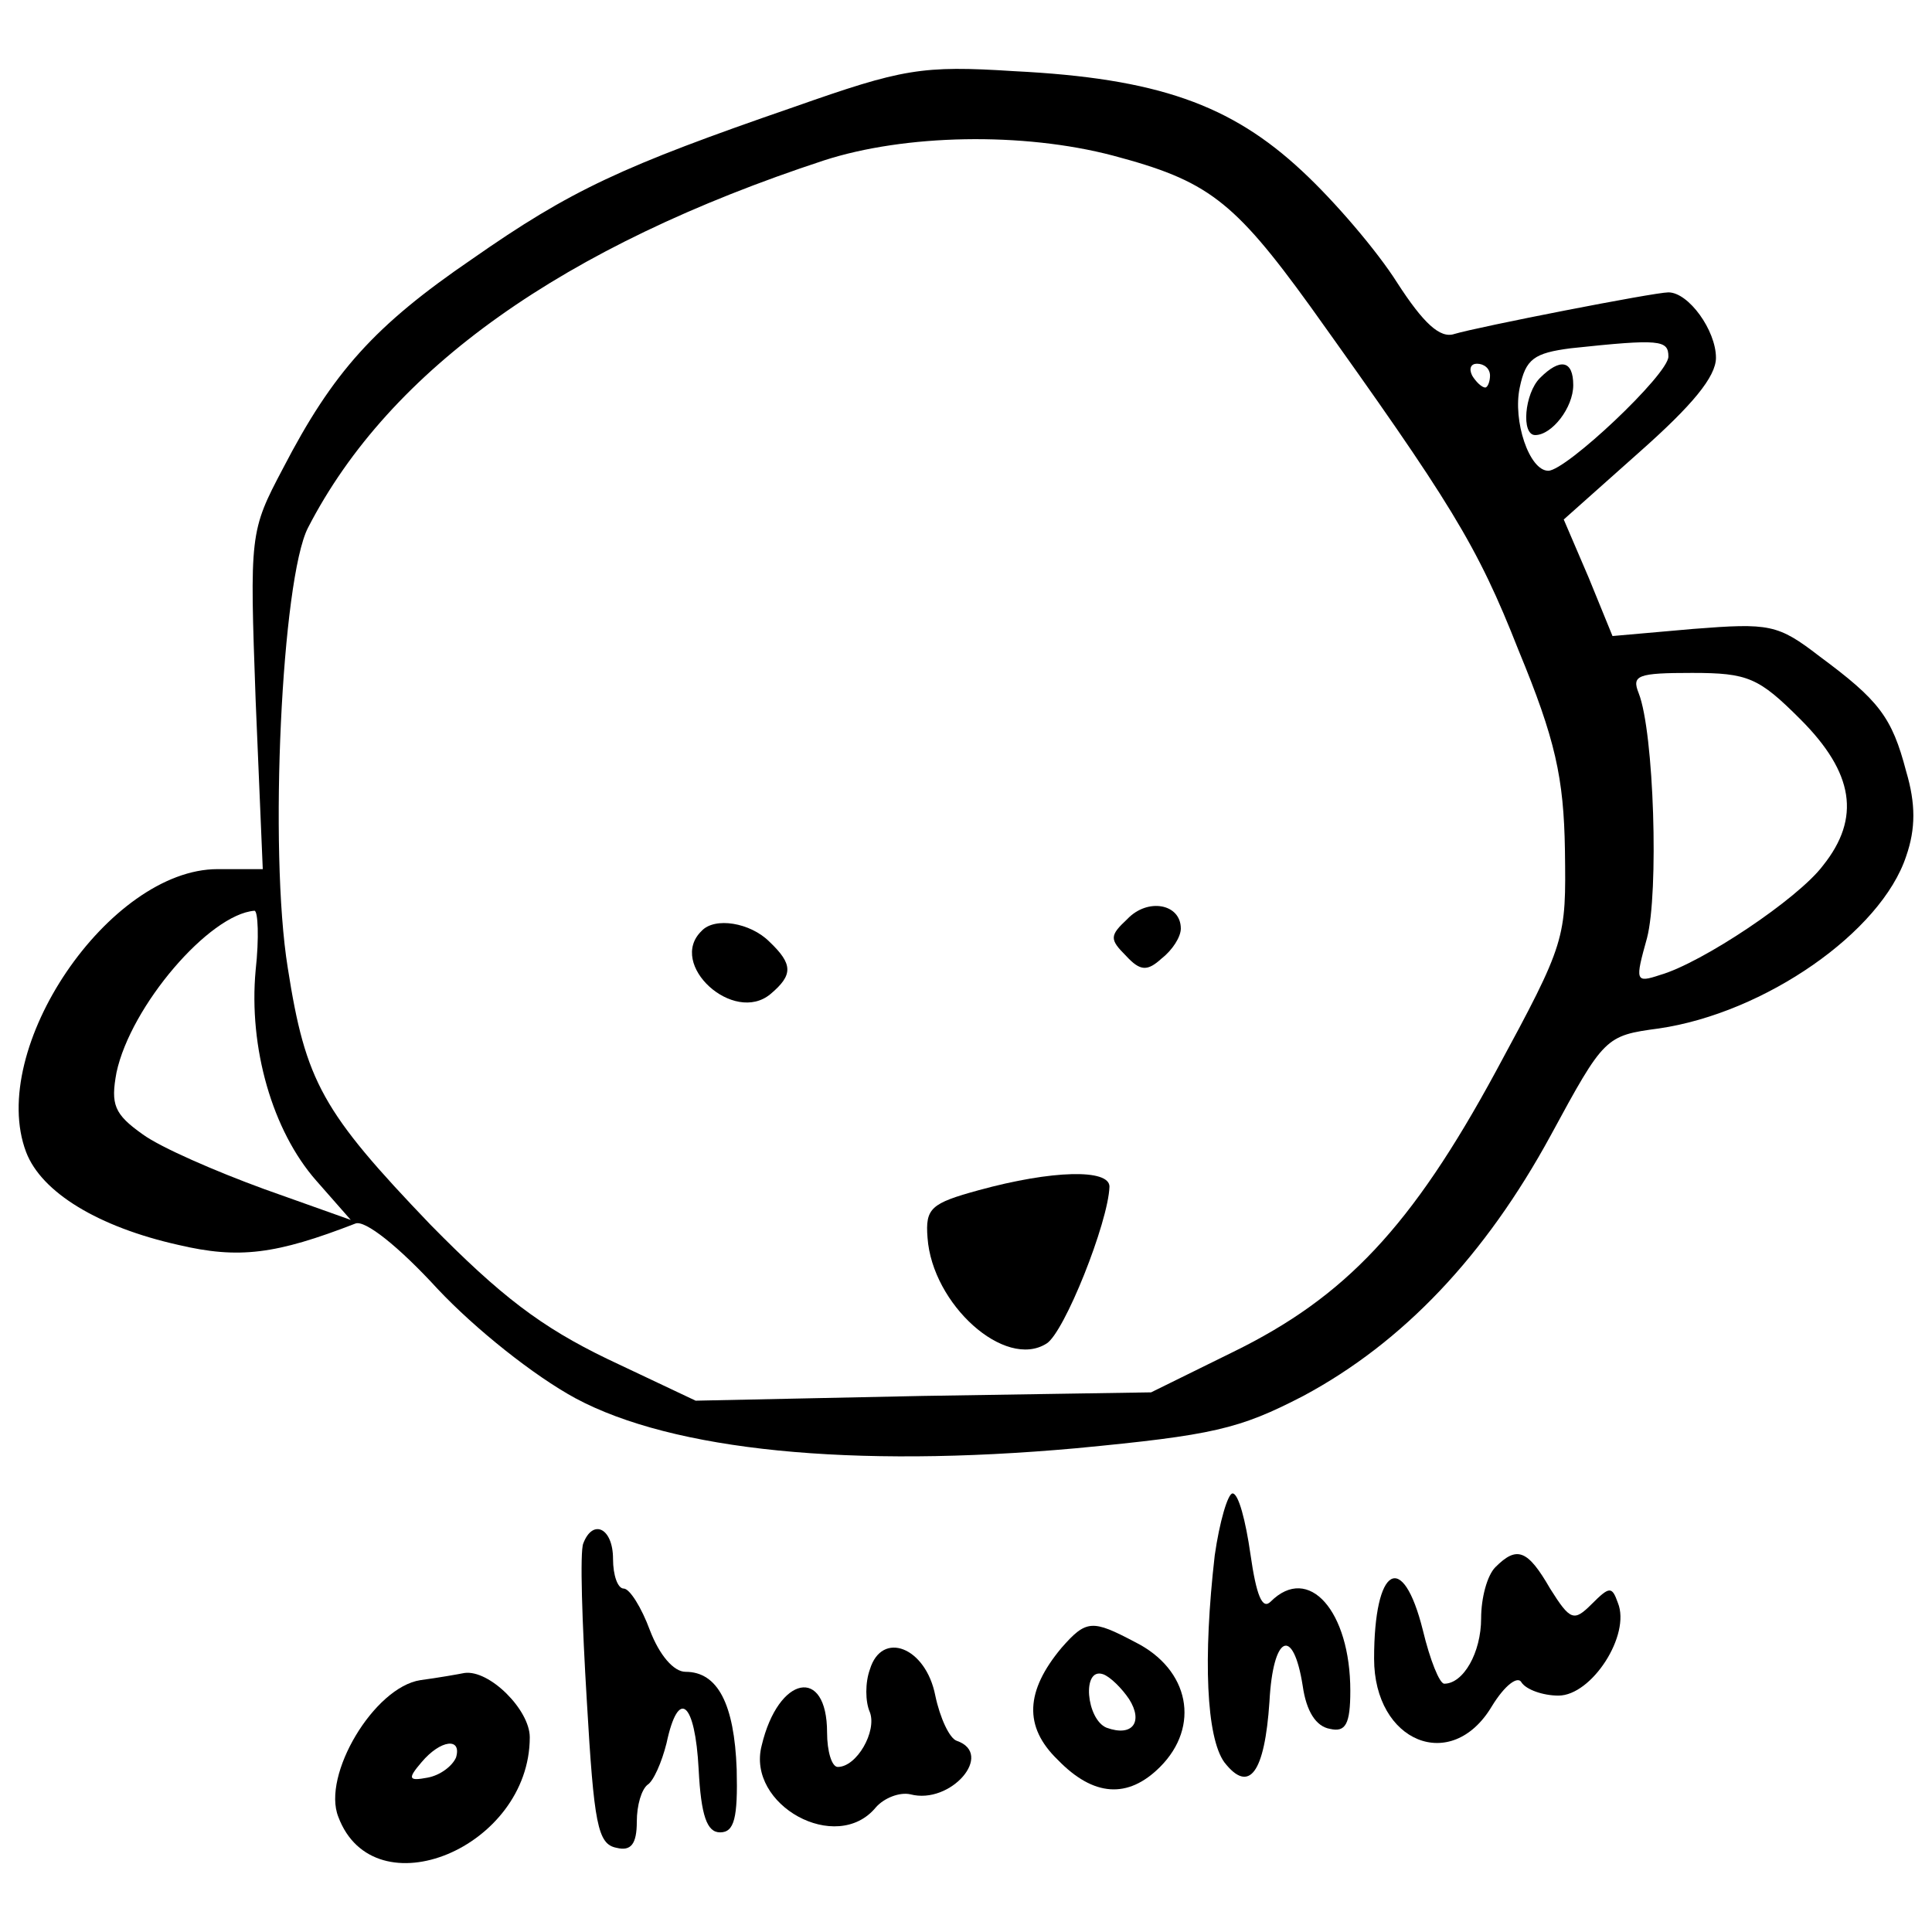 <?xml version="1.0"?>
<svg version="1.1" xmlns="http://www.w3.org/2000/svg" xmlns:xlink="http://www.w3.org/1999/xlink" width="100" height="100">
    <desc iVinci="yes" version="4.6" gridStep="20" showGrid="no" snapToGrid="no" codePlatform="0"/>
    <g id="Layer1" name="Layer 1" opacity="1">
        <g id="Shape1">
            <desc shapeID="1" type="0" basicInfo-basicType="0" basicInfo-roundedRectRadius="12" basicInfo-polygonSides="6" basicInfo-starPoints="5" bounding="rect(-79.665,-58.338,159.33,116.676)" text="" font-familyName="" font-pixelSize="20" font-bold="0" font-underline="0" font-alignment="1" strokeStyle="0" markerStart="0" markerEnd="0" shadowEnabled="0" shadowOffsetX="0" shadowOffsetY="2" shadowBlur="4" shadowOpacity="160" blurEnabled="0" blurRadius="4" transform="matrix(0.616,0,0,0.616,50,39.474)" pers-center="0,0" pers-size="0,0" pers-start="0,0" pers-end="0,0" locked="0" mesh="" flag=""/>
            <path id="shapePath1" d="M41.115,5.531 C32.19,8.608 29.543,9.839 24.434,13.409 C19.387,16.856 17.233,19.257 14.648,24.243 C12.924,27.505 12.924,27.628 13.232,36.245 L13.601,44.986 L11.262,44.986 C5.661,44.986 -0.679,54.28 1.353,59.635 C2.153,61.728 5.107,63.513 9.231,64.436 C12.37,65.174 14.278,64.928 18.402,63.328 C18.895,63.143 20.618,64.497 22.649,66.713 C24.619,68.806 27.635,71.207 29.789,72.376 C34.837,75.084 44.069,76.008 55.703,74.961 C62.781,74.284 64.135,73.976 67.459,72.253 C72.629,69.483 76.877,64.99 80.262,58.773 C83.032,53.664 83.093,53.603 85.863,53.233 C91.341,52.433 97.373,48.248 98.666,44.308 C99.158,42.893 99.158,41.6 98.666,39.938 C97.927,37.107 97.25,36.245 94.173,33.968 C92.018,32.306 91.588,32.244 87.648,32.552 L83.463,32.921 L82.232,29.905 L80.939,26.889 L84.878,23.381 C87.587,20.98 88.818,19.503 88.818,18.518 C88.818,17.102 87.402,15.133 86.356,15.133 C85.617,15.133 76.507,16.918 75.276,17.287 C74.538,17.533 73.676,16.733 72.322,14.64 C71.275,12.979 69.059,10.393 67.398,8.855 C63.705,5.408 59.888,4.054 52.502,3.684 C47.701,3.376 46.716,3.561 41.115,5.531 M57.611,8.054 C62.473,9.347 63.828,10.332 67.829,15.871 C75.092,26.028 76.446,28.182 78.6,33.66 C80.508,38.276 80.939,40.246 81.001,44.001 C81.062,48.617 81.062,48.74 77.43,55.449 C73.06,63.513 69.614,67.144 63.828,69.976 L59.581,72.068 L47.763,72.253 L36.006,72.499 L31.451,70.345 C28.004,68.683 25.912,67.083 22.28,63.389 C16.679,57.542 15.817,56.003 14.894,50.094 C13.909,44.001 14.586,29.967 15.94,27.32 C20.187,19.072 29.174,12.732 42.654,8.301 C46.839,6.947 52.933,6.823 57.611,8.054 M86.356,18.457 C86.356,19.38 81.062,24.366 80.139,24.366 C79.154,24.366 78.292,21.78 78.662,20.057 C78.969,18.58 79.4,18.272 81.308,18.026 C85.925,17.533 86.356,17.595 86.356,18.457 M77.123,19.442 C77.123,19.749 77,20.057 76.877,20.057 C76.692,20.057 76.384,19.749 76.2,19.442 C76.015,19.072 76.138,18.826 76.446,18.826 C76.815,18.826 77.123,19.072 77.123,19.442 M93.188,37.23 C95.958,40 96.327,42.339 94.357,44.801 C93.065,46.524 88.079,49.848 85.925,50.464 C84.632,50.895 84.632,50.771 85.248,48.556 C85.863,46.217 85.617,37.907 84.817,35.876 C84.448,34.953 84.755,34.83 87.587,34.83 C90.48,34.83 91.034,35.076 93.188,37.23 M13.232,50.217 C12.863,54.218 14.094,58.527 16.371,61.112 L18.156,63.143 L13.663,61.543 C11.139,60.62 8.308,59.389 7.385,58.712 C5.907,57.665 5.723,57.173 6.03,55.511 C6.769,52.064 10.832,47.325 13.17,47.14 C13.355,47.14 13.417,48.556 13.232,50.217 Z" style="stroke:none;fill-rule:nonzero;fill:#000000;fill-opacity:1;"/>
        </g>
        <g id="Shape2">
            <desc shapeID="2" type="0" basicInfo-basicType="0" basicInfo-roundedRectRadius="12" basicInfo-polygonSides="6" basicInfo-starPoints="5" bounding="rect(-2.819,-2.602,5.638,5.204)" text="" font-familyName="" font-pixelSize="20" font-bold="0" font-underline="0" font-alignment="1" strokeStyle="0" markerStart="0" markerEnd="0" shadowEnabled="0" shadowOffsetX="0" shadowOffsetY="2" shadowBlur="4" shadowOpacity="160" blurEnabled="0" blurRadius="4" transform="matrix(0.616,0,0,0.616,59.384,48.494)" pers-center="0,0" pers-size="0,0" pers-start="0,0" pers-end="0,0" locked="0" mesh="" flag=""/>
            <path id="shapePath2" d="M58.349,47.571 C57.426,48.432 57.426,48.617 58.288,49.479 C59.026,50.279 59.396,50.279 60.135,49.602 C60.688,49.171 61.119,48.494 61.119,48.063 C61.119,46.77 59.396,46.463 58.349,47.571 Z" style="stroke:none;fill-rule:nonzero;fill:#000000;fill-opacity:1;"/>
        </g>
        <g id="Shape3">
            <desc shapeID="3" type="0" basicInfo-basicType="0" basicInfo-roundedRectRadius="12" basicInfo-polygonSides="6" basicInfo-starPoints="5" bounding="rect(-4.011,-3.341,8.021,6.681)" text="" font-familyName="" font-pixelSize="20" font-bold="0" font-underline="0" font-alignment="1" strokeStyle="0" markerStart="0" markerEnd="0" shadowEnabled="0" shadowOffsetX="0" shadowOffsetY="2" shadowBlur="4" shadowOpacity="160" blurEnabled="0" blurRadius="4" transform="matrix(0.616,0,0,0.616,38.285,49.834)" pers-center="0,0" pers-size="0,0" pers-start="0,0" pers-end="0,0" locked="0" mesh="" flag=""/>
            <path id="shapePath3" d="M36.314,48.186 C34.529,49.91 37.976,53.049 39.884,51.449 C41.053,50.464 41.053,49.91 39.822,48.74 C38.838,47.755 36.991,47.448 36.314,48.186 Z" style="stroke:none;fill-rule:nonzero;fill:#000000;fill-opacity:1;"/>
        </g>
        <g id="Shape4">
            <desc shapeID="4" type="0" basicInfo-basicType="0" basicInfo-roundedRectRadius="12" basicInfo-polygonSides="6" basicInfo-starPoints="5" bounding="rect(-7.669,-7.375,15.337,14.751)" text="" font-familyName="" font-pixelSize="20" font-bold="0" font-underline="0" font-alignment="1" strokeStyle="0" markerStart="0" markerEnd="0" shadowEnabled="0" shadowOffsetX="0" shadowOffsetY="2" shadowBlur="4" shadowOpacity="160" blurEnabled="0" blurRadius="4" transform="matrix(0.616,0,0,0.616,52.706,65.31)" pers-center="0,0" pers-size="0,0" pers-start="0,0" pers-end="0,0" locked="0" mesh="" flag=""/>
            <path id="shapePath4" d="M50.656,61.605 C48.193,62.282 47.886,62.528 48.009,64.067 C48.255,67.513 52.01,70.899 54.164,69.545 C55.087,68.991 57.365,63.266 57.426,61.42 C57.426,60.497 54.472,60.558 50.656,61.605 Z" style="stroke:none;fill-rule:nonzero;fill:#000000;fill-opacity:1;"/>
        </g>
        <g id="Shape5">
            <desc shapeID="5" type="0" basicInfo-basicType="0" basicInfo-roundedRectRadius="12" basicInfo-polygonSides="6" basicInfo-starPoints="5" bounding="rect(-1.978,-2.97,3.956,5.941)" text="" font-familyName="" font-pixelSize="20" font-bold="0" font-underline="0" font-alignment="1" strokeStyle="0" markerStart="0" markerEnd="0" shadowEnabled="0" shadowOffsetX="0" shadowOffsetY="2" shadowBlur="4" shadowOpacity="160" blurEnabled="0" blurRadius="4" transform="matrix(0.616,0,0,0.616,80.214,20.691)" pers-center="0,0" pers-size="0,0" pers-start="0,0" pers-end="0,0" locked="0" mesh="" flag=""/>
            <path id="shapePath5" d="M79.708,19.565 C78.908,20.365 78.723,22.519 79.462,22.519 C80.323,22.519 81.431,21.103 81.431,19.934 C81.431,18.641 80.754,18.518 79.708,19.565 Z" style="stroke:none;fill-rule:nonzero;fill:#000000;fill-opacity:1;"/>
        </g>
        <g id="Shape6">
            <desc shapeID="6" type="0" basicInfo-basicType="0" basicInfo-roundedRectRadius="12" basicInfo-polygonSides="6" basicInfo-starPoints="5" bounding="rect(-5.991,-11.912,11.983,23.823)" text="" font-familyName="" font-pixelSize="20" font-bold="0" font-underline="0" font-alignment="1" strokeStyle="0" markerStart="0" markerEnd="0" shadowEnabled="0" shadowOffsetX="0" shadowOffsetY="2" shadowBlur="4" shadowOpacity="160" blurEnabled="0" blurRadius="4" transform="matrix(0.616,0,0,0.616,66.204,84.632)" pers-center="0,0" pers-size="0,0" pers-start="0,0" pers-end="0,0" locked="0" mesh="" flag=""/>
            <path id="shapePath6" d="M62.875,80.501 C62.26,85.856 62.444,89.918 63.368,91.211 C64.66,92.873 65.46,91.765 65.707,88.072 C65.891,84.625 66.938,84.132 67.43,87.272 C67.615,88.564 68.107,89.364 68.846,89.487 C69.646,89.672 69.892,89.241 69.892,87.518 C69.892,83.394 67.738,80.932 65.768,82.901 C65.337,83.332 65.03,82.594 64.722,80.439 C64.476,78.716 64.106,77.3 63.798,77.3 C63.552,77.3 63.121,78.778 62.875,80.501 Z" style="stroke:none;fill-rule:nonzero;fill:#000000;fill-opacity:1;"/>
        </g>
        <g id="Shape7">
            <desc shapeID="7" type="0" basicInfo-basicType="0" basicInfo-roundedRectRadius="12" basicInfo-polygonSides="6" basicInfo-starPoints="5" bounding="rect(-6.531,-13.436,13.062,26.872)" text="" font-familyName="" font-pixelSize="20" font-bold="0" font-underline="0" font-alignment="1" strokeStyle="0" markerStart="0" markerEnd="0" shadowEnabled="0" shadowOffsetX="0" shadowOffsetY="2" shadowBlur="4" shadowOpacity="160" blurEnabled="0" blurRadius="4" transform="matrix(0.616,0,0,0.616,34.122,87.418)" pers-center="0,0" pers-size="0,0" pers-start="0,0" pers-end="0,0" locked="0" mesh="" flag=""/>
            <path id="shapePath7" d="M30.191,79.885 C30.007,80.316 30.13,84.009 30.376,88.072 C30.745,94.412 30.93,95.458 31.915,95.643 C32.653,95.827 32.961,95.458 32.961,94.288 C32.961,93.427 33.207,92.627 33.515,92.38 C33.823,92.196 34.254,91.211 34.5,90.226 C35.115,87.333 35.977,88.072 36.162,91.58 C36.285,93.981 36.593,94.843 37.27,94.843 C38.008,94.843 38.193,94.104 38.131,91.58 C38.008,88.195 37.147,86.533 35.485,86.533 C34.869,86.533 34.131,85.671 33.638,84.379 C33.207,83.209 32.592,82.224 32.284,82.224 C31.976,82.224 31.73,81.547 31.73,80.686 C31.73,79.085 30.684,78.593 30.191,79.885 Z" style="stroke:none;fill-rule:nonzero;fill:#000000;fill-opacity:1;"/>
        </g>
        <g id="Shape8">
            <desc shapeID="8" type="0" basicInfo-basicType="0" basicInfo-roundedRectRadius="12" basicInfo-polygonSides="6" basicInfo-starPoints="5" bounding="rect(-10.358,-7.94,20.717,15.88)" text="" font-familyName="" font-pixelSize="20" font-bold="0" font-underline="0" font-alignment="1" strokeStyle="0" markerStart="0" markerEnd="0" shadowEnabled="0" shadowOffsetX="0" shadowOffsetY="2" shadowBlur="4" shadowOpacity="160" blurEnabled="0" blurRadius="4" transform="matrix(0.616,0,0,0.616,77.499,85.33)" pers-center="0,0" pers-size="0,0" pers-start="0,0" pers-end="0,0" locked="0" mesh="" flag=""/>
            <path id="shapePath8" d="M77.401,81.116 C76.971,81.547 76.663,82.717 76.663,83.763 C76.663,85.548 75.74,87.148 74.755,87.148 C74.509,87.148 74.016,85.918 73.647,84.379 C72.6,80.193 71.123,81.055 71.123,85.856 C71.123,90.165 75.124,91.826 77.217,88.318 C77.894,87.21 78.571,86.718 78.756,87.087 C79.002,87.456 79.864,87.764 80.664,87.764 C82.387,87.764 84.418,84.625 83.741,82.963 C83.434,82.101 83.311,82.101 82.387,83.025 C81.464,83.948 81.279,83.886 80.233,82.224 C79.063,80.193 78.509,80.008 77.401,81.116 Z" style="stroke:none;fill-rule:nonzero;fill:#000000;fill-opacity:1;"/>
        </g>
        <g id="Shape9">
            <desc shapeID="9" type="0" basicInfo-basicType="0" basicInfo-roundedRectRadius="12" basicInfo-polygonSides="6" basicInfo-starPoints="5" bounding="rect(-6.361,-6.877,12.722,13.753)" text="" font-familyName="" font-pixelSize="20" font-bold="0" font-underline="0" font-alignment="1" strokeStyle="0" markerStart="0" markerEnd="0" shadowEnabled="0" shadowOffsetX="0" shadowOffsetY="2" shadowBlur="4" shadowOpacity="160" blurEnabled="0" blurRadius="4" transform="matrix(0.616,0,0,0.616,57.394,88.385)" pers-center="0,0" pers-size="0,0" pers-start="0,0" pers-end="0,0" locked="0" mesh="" flag=""/>
            <path id="shapePath9" d="M54.935,85.302 C53.089,87.518 52.965,89.364 54.75,91.088 C56.597,92.996 58.382,93.119 60.044,91.457 C62.137,89.364 61.583,86.41 58.751,84.994 C56.535,83.825 56.228,83.825 54.935,85.302 M58.444,87.949 C59.182,89.118 58.628,89.918 57.274,89.426 C56.228,88.995 55.981,86.287 57.089,86.656 C57.459,86.779 58.074,87.395 58.444,87.949 Z" style="stroke:none;fill-rule:nonzero;fill:#000000;fill-opacity:1;"/>
        </g>
        <g id="Shape10">
            <desc shapeID="10" type="0" basicInfo-basicType="0" basicInfo-roundedRectRadius="12" basicInfo-polygonSides="6" basicInfo-starPoints="5" bounding="rect(-8.886,-7.515,17.773,15.03)" text="" font-familyName="" font-pixelSize="20" font-bold="0" font-underline="0" font-alignment="1" strokeStyle="0" markerStart="0" markerEnd="0" shadowEnabled="0" shadowOffsetX="0" shadowOffsetY="2" shadowBlur="4" shadowOpacity="160" blurEnabled="0" blurRadius="4" transform="matrix(0.616,0,0,0.616,44.803,89.905)" pers-center="0,0" pers-size="0,0" pers-start="0,0" pers-end="0,0" locked="0" mesh="" flag=""/>
            <path id="shapePath10" d="M45.025,86.41 C44.779,87.087 44.779,88.072 45.025,88.626 C45.395,89.611 44.348,91.457 43.363,91.457 C43.056,91.457 42.809,90.657 42.809,89.672 C42.809,86.225 40.286,86.718 39.424,90.349 C38.624,93.427 43.302,96.012 45.333,93.55 C45.764,93.058 46.564,92.75 47.118,92.873 C49.211,93.427 51.488,90.78 49.519,90.103 C49.149,89.98 48.657,88.933 48.411,87.764 C47.918,85.24 45.641,84.379 45.025,86.41 Z" style="stroke:none;fill-rule:nonzero;fill:#000000;fill-opacity:1;"/>
        </g>
        <g id="Shape11">
            <desc shapeID="11" type="0" basicInfo-basicType="0" basicInfo-roundedRectRadius="12" basicInfo-polygonSides="6" basicInfo-starPoints="5" bounding="rect(-8.183,-8.002,16.366,16.005)" text="" font-familyName="" font-pixelSize="20" font-bold="0" font-underline="0" font-alignment="1" strokeStyle="0" markerStart="0" markerEnd="0" shadowEnabled="0" shadowOffsetX="0" shadowOffsetY="2" shadowBlur="4" shadowOpacity="160" blurEnabled="0" blurRadius="4" transform="matrix(0.616,0,0,0.616,22.385,91.509)" pers-center="0,0" pers-size="0,0" pers-start="0,0" pers-end="0,0" locked="0" mesh="" flag=""/>
            <path id="shapePath11" d="M21.759,86.964 C19.358,87.333 16.65,91.888 17.512,94.042 C19.358,98.966 27.421,95.643 27.421,89.918 C27.421,88.503 25.329,86.41 24.036,86.594 C23.728,86.656 22.682,86.841 21.759,86.964 M23.605,90.965 C23.421,91.396 22.805,91.888 22.128,92.011 C21.143,92.196 21.082,92.073 21.82,91.211 C22.805,90.041 23.913,89.918 23.605,90.965 Z" style="stroke:none;fill-rule:nonzero;fill:#000000;fill-opacity:1;"/>
        </g>
    </g>
</svg>
